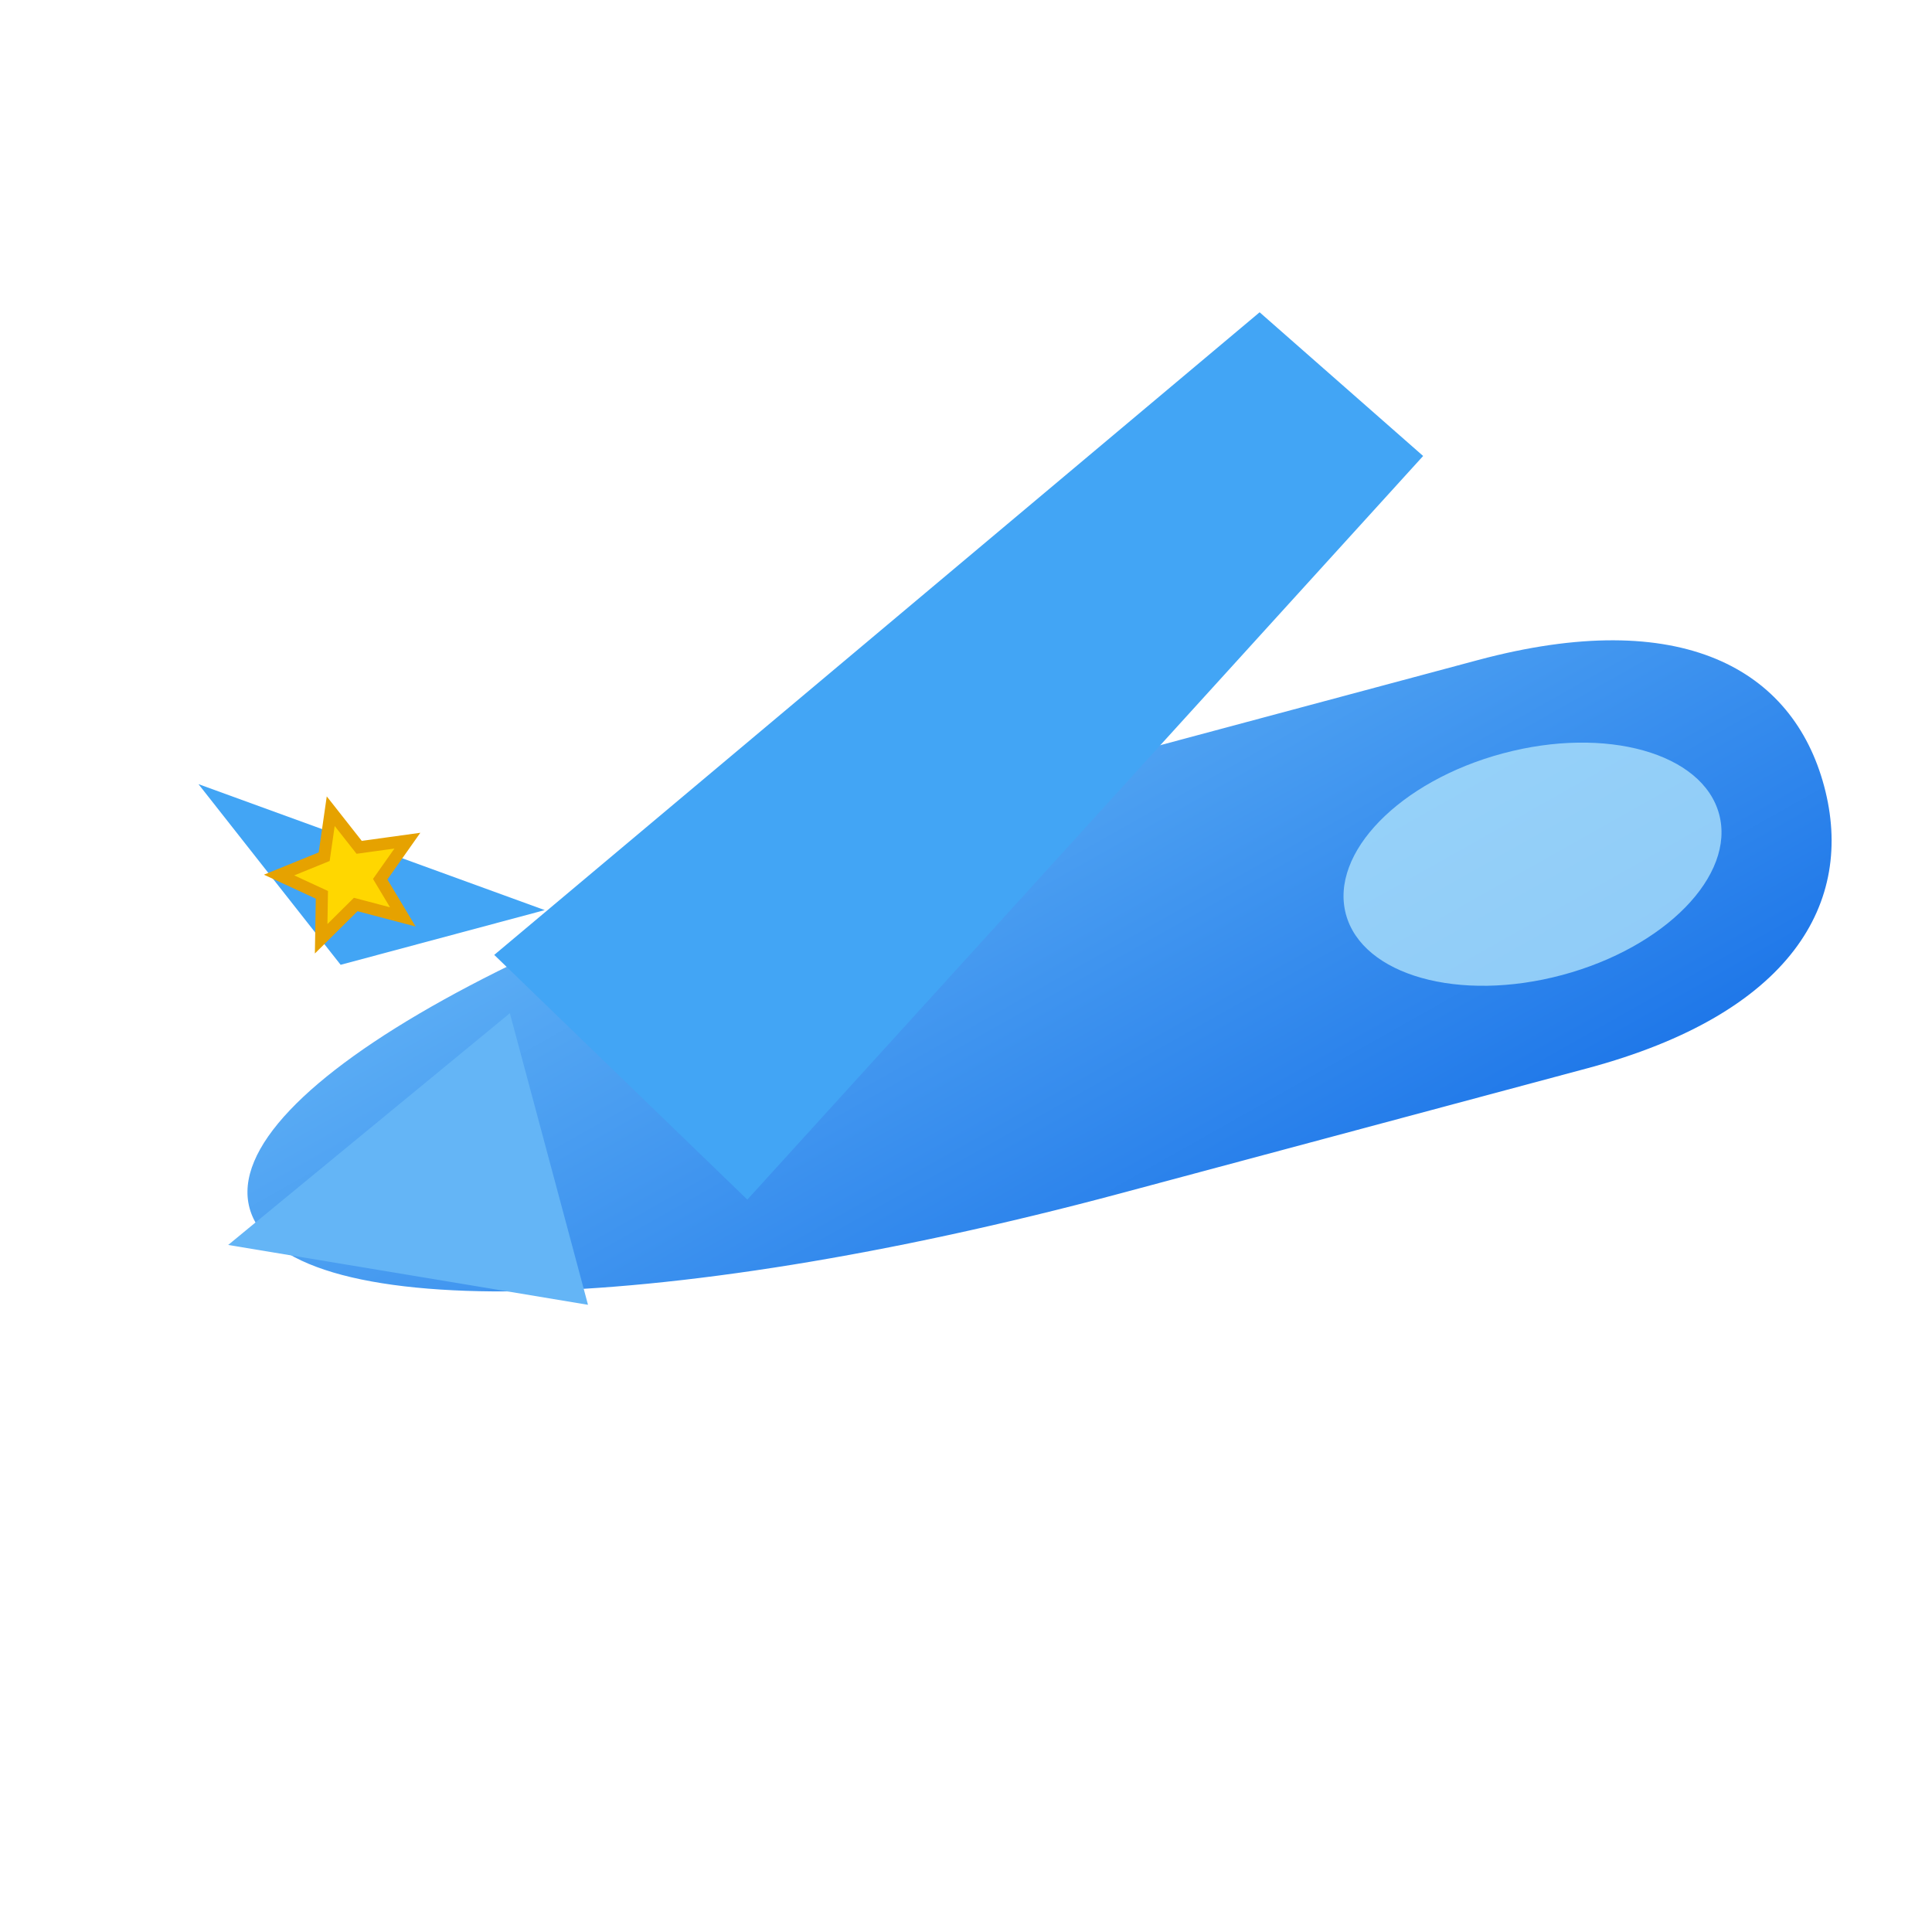 <svg xmlns="http://www.w3.org/2000/svg" width="32" height="32" viewBox="0 0 32 32">
  <defs>
    <linearGradient id="planeBodyGradient" x1="0%" y1="0%" x2="100%" y2="100%">
      <stop offset="0%" style="stop-color:#64B5F6; stop-opacity:1" />
      <stop offset="100%" style="stop-color:#1A73E8; stop-opacity:1" />
    </linearGradient>
    <filter id="iconDropShadow" x="-20%" y="-20%" width="140%" height="140%">
      <feGaussianBlur in="SourceAlpha" stdDeviation="0.6"/>
      <feOffset dx="0.5" dy="0.8" result="offsetblur"/>
      <feComponentTransfer>
        <feFuncA type="linear" slope="0.4"/>
      </feComponentTransfer>
      <feMerge>
        <feMergeNode/>
        <feMergeNode in="SourceGraphic"/>
      </feMerge>
    </filter>
  </defs>

  <g id="airplane-group" transform="rotate(-15 16 16)">
    <g filter="url(#iconDropShadow)">
      <!-- 机身 (Fuselage) -->
      <path d="M3,16 C3,14 9,12.5 17,12.5 L25,12.5 C28.5,12.5 30,14 30,16 C30,18 28.5,19.5 25,19.5 L17,19.5 C9,19.5 3,18 3,16 Z" fill="url(#planeBodyGradient)"/>
      
      <!-- 主机翼 (Main Wing) -->
      <path d="M8,13 L23,6 L25,9 L11,18 Z" fill="#42A5F5"/>
      
      <!-- 垂直尾翼 (Tail Fin) - 机身上方 -->
      <!-- 调整连接点使其更平滑地连接到机身顶部12.5的高度 -->
      <path d="M5.5,12.5 L4,9 L9,12.5 Z" fill="#42A5F5"/> 
      
      <!-- 水平尾翼 (Horizontal Stabilizer) -->
      <path d="M2.5,16.5 L8,14 L8,19 Z" fill="#64B5F6"/>
      
      <!-- 驾驶舱窗户 (Cockpit Window) -->
      <ellipse cx="25" cy="16" rx="3.2" ry="1.9" fill="#B3E5FC" opacity="0.75"/>

      <!-- 代表特价的金色星星 (Gold star for special offer on Tail Fin) -->
      <!-- 星星位于垂直尾翼 (M5.5,12.5 L4,9 L9,12.5 Z) 的中心区域 -->
      <!-- 尾翼中心大约在 x=6, y=11 -->
      <path d="M6,10 L6.3,10.7 L7.1,10.8 L6.5,11.3 L6.7,12 L6,11.6 L5.3,12 L5.5,11.3 L4.9,10.8 L5.7,10.7 Z" fill="#FFD700" stroke="#E6A200" stroke-width="0.2"/>
    </g>
  </g>
</svg>